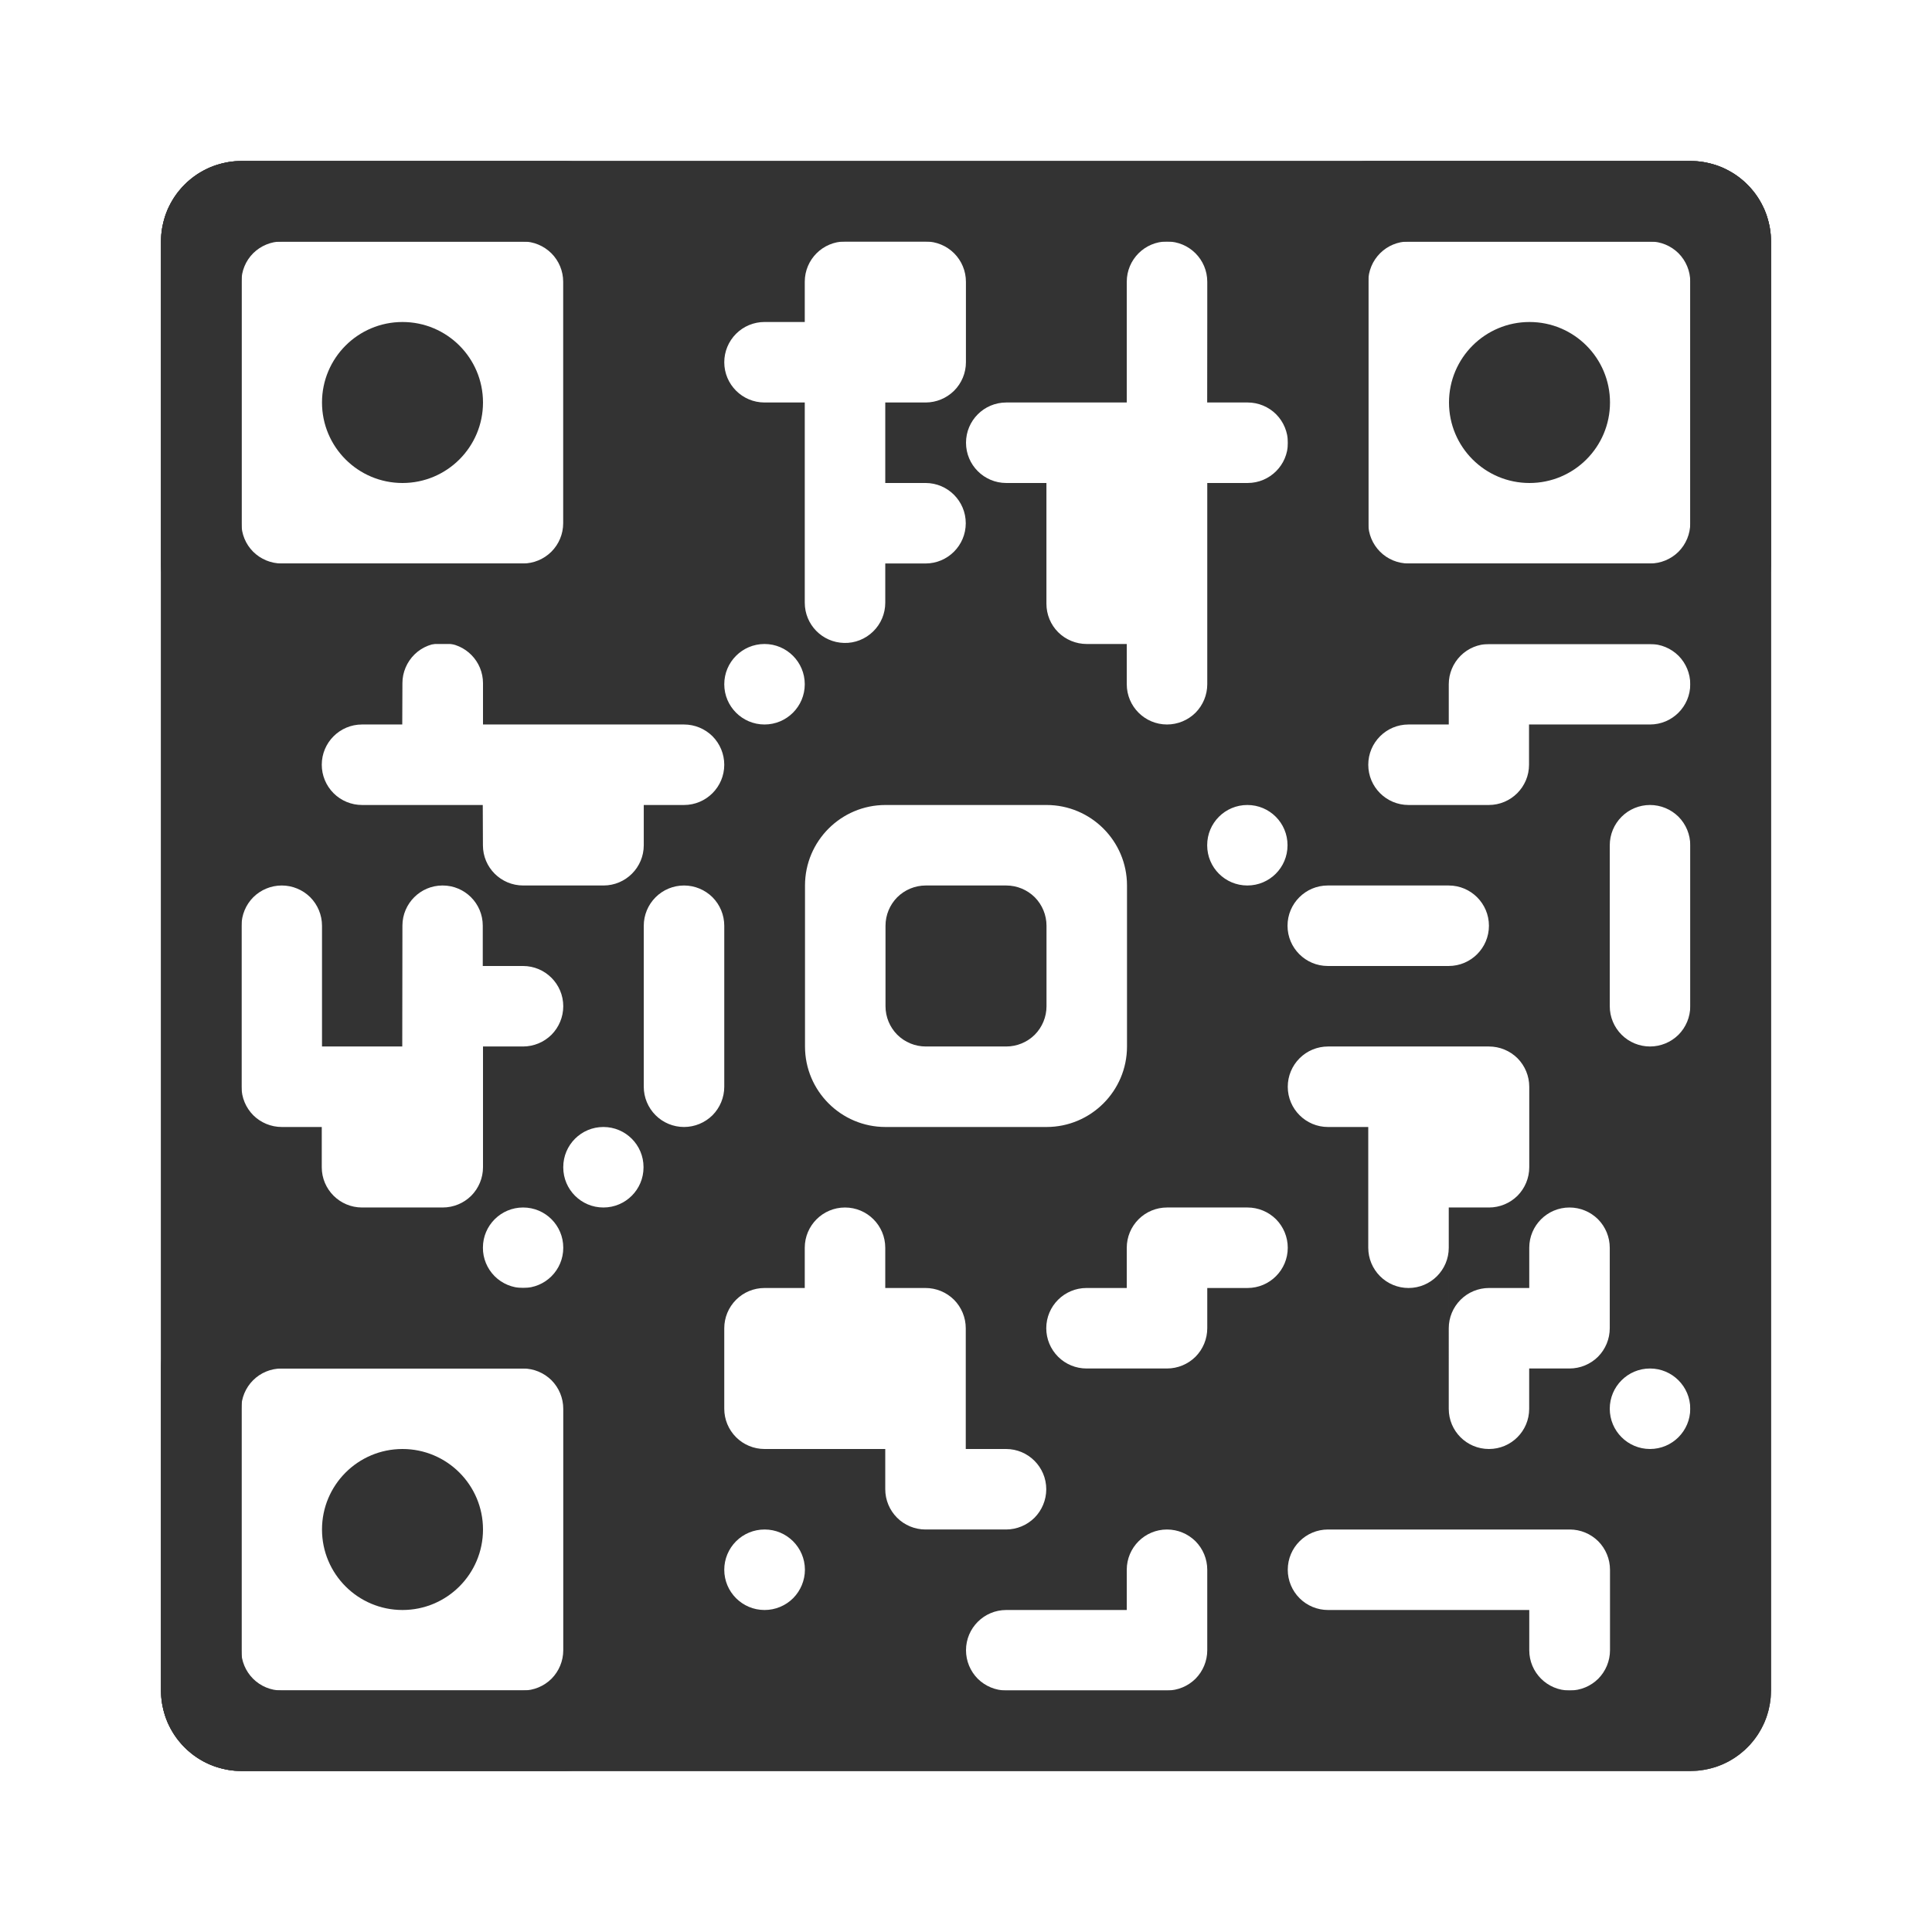 <?xml version="1.0" encoding="UTF-8" standalone="no"?><!DOCTYPE svg PUBLIC "-//W3C//DTD SVG 1.1//EN" "http://www.w3.org/Graphics/SVG/1.1/DTD/svg11.dtd"><svg width="100%" height="100%" viewBox="0 0 24 24" version="1.1" xmlns="http://www.w3.org/2000/svg" xmlns:xlink="http://www.w3.org/1999/xlink" xml:space="preserve" xmlns:serif="http://www.serif.com/" style="fill-rule:evenodd;clip-rule:evenodd;stroke-linejoin:round;stroke-miterlimit:1.414;"><rect id="object.filled.QRCode" x="0" y="0" width="24" height="24" style="fill:none;"/><path d="M21.083,2.003l0.082,0.011l0.081,0.017l0.079,0.023l0.077,0.03l0.074,0.037l0.071,0.042l0.067,0.048l0.063,0.053l0.059,0.059l0.053,0.063l0.048,0.067l0.042,0.071l0.037,0.074l0.03,0.077l0.023,0.08l0.017,0.08l0.011,0.082l0.003,0.083l0,18l-0.003,0.083l-0.011,0.082l-0.017,0.081l-0.023,0.079l-0.03,0.077l-0.037,0.074l-0.042,0.071l-0.048,0.067l-0.053,0.063l-0.059,0.059l-0.063,0.053l-0.067,0.048l-0.071,0.043l-0.074,0.036l-0.077,0.03l-0.079,0.023l-0.081,0.017l-0.082,0.011l-0.083,0.003l-18,0l-0.083,-0.003l-0.082,-0.011l-0.08,-0.017l-0.08,-0.023l-0.077,-0.03l-0.074,-0.036l-0.071,-0.043l-0.067,-0.048l-0.063,-0.053l-0.059,-0.059l-0.053,-0.063l-0.048,-0.067l-0.042,-0.071l-0.037,-0.074l-0.03,-0.077l-0.023,-0.079l-0.017,-0.081l-0.011,-0.082l-0.003,-0.083l0,-18l0.003,-0.083l0.011,-0.082l0.017,-0.08l0.023,-0.08l0.03,-0.077l0.037,-0.074l0.042,-0.071l0.048,-0.067l0.053,-0.063l0.059,-0.059l0.063,-0.053l0.067,-0.048l0.071,-0.042l0.074,-0.037l0.077,-0.03l0.08,-0.023l0.08,-0.017l0.082,-0.011l0.083,-0.003l18,0l0.083,0.003Zm-18.083,0.997l0,18l18,0l0,-18l-18,0Z" style="fill:#333;"/><path d="M7.039,2.001l0.039,0.002l0.04,0.004l0.038,0.005l0.039,0.007l0.038,0.009l0.038,0.01l0.038,0.011l0.037,0.013l0.037,0.014l0.036,0.016l0.035,0.017l0.035,0.019l0.033,0.019l0.034,0.022l0.032,0.022l0.031,0.024l0.03,0.025l0.03,0.026l0.028,0.027l0.027,0.028l0.026,0.03l0.025,0.03l0.024,0.031l0.022,0.032l0.022,0.034l0.019,0.033l0.019,0.035l0.017,0.035l0.016,0.036l0.014,0.037l0.013,0.037l0.011,0.038l0.01,0.038l0.009,0.038l0.007,0.039l0.005,0.038l0.004,0.04l0.002,0.039l0.001,0.039l0,4l-0.001,0.039l-0.002,0.039l-0.004,0.04l-0.005,0.038l-0.007,0.039l-0.009,0.038l-0.01,0.038l-0.011,0.038l-0.013,0.037l-0.014,0.037l-0.016,0.036l-0.017,0.035l-0.019,0.035l-0.019,0.033l-0.022,0.034l-0.022,0.032l-0.024,0.031l-0.025,0.03l-0.026,0.03l-0.027,0.028l-0.028,0.027l-0.03,0.026l-0.03,0.025l-0.031,0.024l-0.032,0.022l-0.034,0.022l-0.033,0.019l-0.035,0.019l-0.035,0.017l-0.036,0.016l-0.037,0.014l-0.037,0.013l-0.038,0.011l-0.038,0.01l-0.038,0.009l-0.039,0.007l-0.038,0.005l-0.04,0.004l-0.039,0.002l-0.039,0.001l-4,0l-0.039,-0.001l-0.039,-0.002l-0.04,-0.004l-0.038,-0.005l-0.039,-0.007l-0.038,-0.009l-0.038,-0.01l-0.038,-0.011l-0.037,-0.013l-0.037,-0.014l-0.036,-0.016l-0.035,-0.017l-0.035,-0.019l-0.033,-0.019l-0.034,-0.022l-0.032,-0.022l-0.031,-0.024l-0.03,-0.025l-0.03,-0.026l-0.028,-0.027l-0.027,-0.028l-0.026,-0.03l-0.025,-0.03l-0.024,-0.031l-0.022,-0.032l-0.022,-0.034l-0.019,-0.033l-0.019,-0.035l-0.017,-0.035l-0.016,-0.036l-0.014,-0.037l-0.013,-0.037l-0.011,-0.038l-0.01,-0.038l-0.009,-0.038l-0.007,-0.039l-0.005,-0.038l-0.004,-0.04l-0.002,-0.039l-0.001,-0.039l0,-4l0.001,-0.039l0.002,-0.039l0.004,-0.04l0.005,-0.038l0.007,-0.039l0.009,-0.038l0.01,-0.038l0.011,-0.038l0.013,-0.037l0.014,-0.037l0.016,-0.036l0.017,-0.035l0.019,-0.035l0.019,-0.033l0.022,-0.034l0.022,-0.032l0.024,-0.031l0.025,-0.03l0.026,-0.03l0.027,-0.028l0.028,-0.027l0.03,-0.026l0.03,-0.025l0.031,-0.024l0.032,-0.022l0.034,-0.022l0.033,-0.019l0.035,-0.019l0.035,-0.017l0.036,-0.016l0.037,-0.014l0.037,-0.013l0.038,-0.011l0.038,-0.01l0.038,-0.009l0.039,-0.007l0.038,-0.005l0.04,-0.004l0.039,-0.002l0.039,-0.001l4,0l0.039,0.001Zm-4.039,0.999l0,4l4,0l0,-4l-4,0Z" style="fill:#333;"/><path d="M21.039,2.001l0.039,0.002l0.04,0.004l0.038,0.005l0.039,0.007l0.038,0.009l0.038,0.01l0.038,0.011l0.037,0.013l0.037,0.014l0.036,0.016l0.035,0.017l0.035,0.019l0.033,0.019l0.034,0.022l0.032,0.022l0.031,0.024l0.03,0.025l0.03,0.026l0.028,0.027l0.027,0.028l0.026,0.03l0.025,0.03l0.024,0.031l0.022,0.032l0.022,0.034l0.019,0.033l0.019,0.035l0.017,0.035l0.016,0.036l0.014,0.037l0.013,0.037l0.011,0.038l0.01,0.038l0.009,0.038l0.007,0.039l0.005,0.038l0.004,0.04l0.002,0.039l0.001,0.039l0,4l-0.001,0.039l-0.002,0.039l-0.004,0.04l-0.005,0.038l-0.007,0.039l-0.009,0.038l-0.01,0.038l-0.011,0.038l-0.013,0.037l-0.014,0.037l-0.016,0.036l-0.017,0.035l-0.019,0.035l-0.019,0.033l-0.022,0.034l-0.022,0.032l-0.024,0.031l-0.025,0.03l-0.026,0.03l-0.027,0.028l-0.028,0.027l-0.03,0.026l-0.03,0.025l-0.031,0.024l-0.032,0.022l-0.034,0.022l-0.033,0.019l-0.035,0.019l-0.035,0.017l-0.036,0.016l-0.037,0.014l-0.037,0.013l-0.038,0.011l-0.038,0.01l-0.038,0.009l-0.039,0.007l-0.038,0.005l-0.04,0.004l-0.039,0.002l-0.039,0.001l-4,0l-0.039,-0.001l-0.039,-0.002l-0.04,-0.004l-0.038,-0.005l-0.039,-0.007l-0.038,-0.009l-0.038,-0.01l-0.038,-0.011l-0.037,-0.013l-0.037,-0.014l-0.036,-0.016l-0.035,-0.017l-0.035,-0.019l-0.033,-0.019l-0.034,-0.022l-0.032,-0.022l-0.031,-0.024l-0.03,-0.025l-0.03,-0.026l-0.028,-0.027l-0.027,-0.028l-0.026,-0.03l-0.025,-0.03l-0.024,-0.031l-0.022,-0.032l-0.022,-0.034l-0.019,-0.033l-0.019,-0.035l-0.017,-0.035l-0.016,-0.036l-0.014,-0.037l-0.013,-0.037l-0.011,-0.038l-0.01,-0.038l-0.009,-0.038l-0.007,-0.039l-0.005,-0.038l-0.004,-0.04l-0.002,-0.039l-0.001,-0.039l0,-4l0.001,-0.039l0.002,-0.039l0.004,-0.04l0.005,-0.038l0.007,-0.039l0.009,-0.038l0.01,-0.038l0.011,-0.038l0.013,-0.037l0.014,-0.037l0.016,-0.036l0.017,-0.035l0.019,-0.035l0.019,-0.033l0.022,-0.034l0.022,-0.032l0.024,-0.031l0.025,-0.03l0.026,-0.03l0.027,-0.028l0.028,-0.027l0.03,-0.026l0.03,-0.025l0.031,-0.024l0.032,-0.022l0.034,-0.022l0.033,-0.019l0.035,-0.019l0.035,-0.017l0.036,-0.016l0.037,-0.014l0.037,-0.013l0.038,-0.011l0.038,-0.01l0.038,-0.009l0.039,-0.007l0.038,-0.005l0.04,-0.004l0.039,-0.002l0.039,-0.001l4,0l0.039,0.001Zm-4.039,0.999l0,4l4,0l0,-4l-4,0Z" style="fill:#333;"/><path d="M7.039,16.001l0.039,0.002l0.04,0.004l0.038,0.005l0.039,0.007l0.038,0.009l0.038,0.01l0.038,0.011l0.037,0.013l0.037,0.014l0.036,0.016l0.035,0.017l0.035,0.019l0.033,0.019l0.034,0.022l0.032,0.022l0.031,0.024l0.03,0.025l0.03,0.026l0.028,0.027l0.027,0.028l0.026,0.03l0.025,0.03l0.024,0.031l0.022,0.032l0.022,0.034l0.019,0.033l0.019,0.035l0.017,0.035l0.016,0.036l0.014,0.037l0.013,0.037l0.011,0.038l0.01,0.038l0.009,0.038l0.007,0.039l0.005,0.038l0.004,0.04l0.002,0.039l0.001,0.039l0,4l-0.001,0.039l-0.002,0.039l-0.004,0.04l-0.005,0.038l-0.007,0.039l-0.009,0.038l-0.01,0.038l-0.011,0.038l-0.013,0.037l-0.014,0.037l-0.016,0.036l-0.017,0.035l-0.019,0.035l-0.019,0.033l-0.022,0.034l-0.022,0.032l-0.024,0.031l-0.025,0.03l-0.026,0.03l-0.027,0.028l-0.028,0.027l-0.03,0.026l-0.03,0.025l-0.031,0.024l-0.032,0.022l-0.034,0.022l-0.033,0.019l-0.035,0.019l-0.035,0.017l-0.036,0.016l-0.037,0.014l-0.037,0.013l-0.038,0.011l-0.038,0.01l-0.038,0.009l-0.039,0.007l-0.038,0.005l-0.04,0.004l-0.039,0.002l-0.039,0.001l-4,0l-0.039,-0.001l-0.039,-0.002l-0.04,-0.004l-0.038,-0.005l-0.039,-0.007l-0.038,-0.009l-0.038,-0.01l-0.038,-0.011l-0.037,-0.013l-0.037,-0.014l-0.036,-0.016l-0.035,-0.017l-0.035,-0.019l-0.033,-0.019l-0.034,-0.022l-0.032,-0.022l-0.031,-0.024l-0.03,-0.025l-0.03,-0.026l-0.028,-0.027l-0.027,-0.028l-0.026,-0.03l-0.025,-0.03l-0.024,-0.031l-0.022,-0.032l-0.022,-0.034l-0.019,-0.033l-0.019,-0.035l-0.017,-0.035l-0.016,-0.036l-0.014,-0.037l-0.013,-0.037l-0.011,-0.038l-0.01,-0.038l-0.009,-0.038l-0.007,-0.039l-0.005,-0.038l-0.004,-0.04l-0.002,-0.039l-0.001,-0.039l0,-4l0.001,-0.039l0.002,-0.039l0.004,-0.04l0.005,-0.038l0.007,-0.039l0.009,-0.038l0.01,-0.038l0.011,-0.038l0.013,-0.037l0.014,-0.037l0.016,-0.036l0.017,-0.035l0.019,-0.035l0.019,-0.033l0.022,-0.034l0.022,-0.032l0.024,-0.031l0.025,-0.03l0.026,-0.03l0.027,-0.028l0.028,-0.027l0.03,-0.026l0.03,-0.025l0.031,-0.024l0.032,-0.022l0.034,-0.022l0.033,-0.019l0.035,-0.019l0.035,-0.017l0.036,-0.016l0.037,-0.014l0.037,-0.013l0.038,-0.011l0.038,-0.01l0.038,-0.009l0.039,-0.007l0.038,-0.005l0.04,-0.004l0.039,-0.002l0.039,-0.001l4,0l0.039,0.001Zm-4.039,0.999l0,4l4,0l0,-4l-4,0Z" style="fill:#333;"/><g><circle cx="5" cy="5" r="1" style="fill:#333;"/><circle cx="19" cy="5" r="1" style="fill:#333;"/><circle cx="5" cy="19" r="1" style="fill:#333;"/><path d="M22,21c0,0.265 -0.105,0.52 -0.293,0.707c-0.187,0.188 -0.442,0.293 -0.707,0.293c-3.414,0 -14.586,0 -18,0c-0.265,0 -0.52,-0.105 -0.707,-0.293c-0.188,-0.187 -0.293,-0.442 -0.293,-0.707c0,-3.414 0,-14.586 0,-18c0,-0.265 0.105,-0.52 0.293,-0.707c0.187,-0.188 0.442,-0.293 0.707,-0.293c3.414,0 14.586,0 18,0c0.265,0 0.52,0.105 0.707,0.293c0.188,0.187 0.293,0.442 0.293,0.707c0,3.414 0,14.586 0,18Zm-2,-1.5c0,-0.133 -0.053,-0.26 -0.146,-0.354c-0.094,-0.093 -0.221,-0.146 -0.354,-0.146c-0.769,0 -2.234,0 -3.003,0c-0.276,0 -0.5,0.224 -0.5,0.5c0,0.133 0.053,0.26 0.147,0.354c0.093,0.093 0.22,0.146 0.353,0.146c0.853,0 2.5,0 2.5,0c0,0 0,0.25 0,0.5c0,0.276 0.224,0.5 0.5,0.5c0.001,0 0.002,0 0.003,0c0.133,0 0.26,-0.053 0.354,-0.146c0.093,-0.094 0.146,-0.221 0.146,-0.354c0,-0.305 0,-0.695 0,-1Zm-13.003,-2c0,-0.133 -0.053,-0.26 -0.146,-0.354c-0.094,-0.093 -0.221,-0.146 -0.354,-0.146c-0.768,0 -2.231,0 -3,0c-0.133,0 -0.26,0.053 -0.353,0.146c-0.094,0.094 -0.147,0.221 -0.147,0.354c0,0.769 0,2.231 0,3c0,0.133 0.053,0.26 0.147,0.354c0.093,0.093 0.22,0.146 0.353,0.146c0.769,0 2.232,0 3,0c0.133,0 0.26,-0.053 0.354,-0.146c0.093,-0.094 0.146,-0.221 0.146,-0.354c0,-0.769 0,-2.231 0,-3Zm8,2c0,-0.133 -0.053,-0.26 -0.146,-0.354c-0.094,-0.093 -0.221,-0.146 -0.354,-0.146c-0.276,0 -0.5,0.224 -0.5,0.5c0,0.25 0,0.5 0,0.5c0,0 -0.905,0 -1.497,0c-0.276,0 -0.5,0.224 -0.5,0.5c0,0.133 0.053,0.26 0.146,0.354c0.094,0.093 0.221,0.146 0.354,0.146c0.554,0 1.443,0 1.997,0c0.133,0 0.26,-0.053 0.354,-0.146c0.093,-0.094 0.146,-0.221 0.146,-0.354c0,-0.305 0,-0.695 0,-1Zm-4.998,-0.001c-0.001,-0.276 -0.225,-0.499 -0.5,-0.499c-0.001,0 -0.001,0 -0.002,0c-0.133,0 -0.26,0.053 -0.353,0.146c-0.094,0.094 -0.147,0.221 -0.147,0.354c0,0.276 0.224,0.5 0.5,0.5c0.001,0 0.001,0 0.002,0c0.132,0 0.26,-0.053 0.354,-0.147c0.093,-0.094 0.146,-0.222 0.146,-0.354c0,0 0,0 0,0Zm0.998,-3.999c0,-0.276 -0.224,-0.5 -0.5,-0.5c-0.276,0 -0.5,0.224 -0.5,0.5c0,0.25 0,0.5 0,0.5c0,0 -0.25,0 -0.5,0c-0.133,0 -0.26,0.053 -0.353,0.146c-0.094,0.094 -0.147,0.221 -0.147,0.354c0,0.305 0,0.695 0,1c0,0.133 0.053,0.26 0.147,0.354c0.093,0.093 0.22,0.146 0.353,0.146c0.592,0 1.5,0 1.5,0c0,0 0,0.25 0,0.5c0,0.133 0.053,0.26 0.147,0.354c0.093,0.093 0.22,0.146 0.353,0.146c0.305,0 0.695,0 1,0c0.133,0 0.26,-0.053 0.354,-0.146c0.093,-0.094 0.146,-0.221 0.146,-0.354c0,-0.276 -0.224,-0.5 -0.5,-0.5c-0.25,0 -0.5,0 -0.5,0c0,0 0,-0.908 0,-1.5c0,-0.133 -0.053,-0.26 -0.146,-0.354c-0.094,-0.093 -0.221,-0.146 -0.354,-0.146c-0.25,0 -0.5,0 -0.5,0c0,0 0,-0.25 0,-0.5Zm10,2c0,-0.276 -0.224,-0.5 -0.5,-0.5c-0.276,0 -0.5,0.224 -0.5,0.5c0,0.276 0.224,0.5 0.5,0.5c0.276,0 0.5,-0.224 0.5,-0.5c0,0 0,0 0,0Zm-3,-1.5l0,-1c0,0 0.25,0 0.5,0c0.133,0 0.26,-0.053 0.354,-0.146c0.093,-0.094 0.146,-0.221 0.146,-0.354c0,-0.305 0,-0.695 0,-1c0,-0.133 -0.053,-0.26 -0.146,-0.354c-0.094,-0.093 -0.221,-0.146 -0.354,-0.146c-0.555,0 -1.445,0 -2,0c-0.133,0 -0.26,0.053 -0.353,0.146c-0.094,0.094 -0.147,0.221 -0.147,0.354c0,0.276 0.224,0.5 0.5,0.5c0.25,0 0.5,0 0.5,0c0,0 0,0.908 0,1.5c0,0.133 0.053,0.26 0.147,0.354c0.093,0.093 0.22,0.146 0.353,0.146c0.276,0 0.5,-0.224 0.5,-0.5c0,-0.25 0,-0.5 0,-0.5c0,0 0,1.648 0,2.501c0,0.276 0.223,0.499 0.499,0.499c0,0 0,0 0.001,0c0.275,0 0.499,-0.223 0.499,-0.499c0,-0.25 0,-0.501 0,-0.501c0,0 0.25,0 0.501,0c0.133,0 0.26,-0.053 0.354,-0.146c0.093,-0.094 0.146,-0.221 0.146,-0.354c0,-0.305 0,-0.695 0,-1c0,-0.133 -0.053,-0.26 -0.146,-0.354c-0.094,-0.093 -0.221,-0.146 -0.354,-0.146c-0.276,0 -0.5,0.224 -0.5,0.5c0,0.25 0,0.5 0,0.5c0,0 -0.25,0 -0.5,0c-0.133,0 -0.26,0.053 -0.353,0.146c-0.094,0.094 -0.147,0.221 -0.147,0.354c0,0.25 0,0.5 0,0.5m-2,-1.5c0,-0.133 -0.053,-0.26 -0.146,-0.354c-0.094,-0.093 -0.221,-0.146 -0.354,-0.146c-0.305,0 -0.695,0 -1,0c-0.133,0 -0.26,0.053 -0.353,0.146c-0.094,0.094 -0.147,0.221 -0.147,0.354c0,0.25 0,0.5 0,0.5c0,0 -0.25,0 -0.5,0c-0.276,0 -0.5,0.224 -0.5,0.5c0,0.133 0.053,0.26 0.147,0.354c0.093,0.093 0.22,0.146 0.353,0.146c0.305,0 0.695,0 1,0c0.133,0 0.26,-0.053 0.354,-0.146c0.093,-0.094 0.146,-0.221 0.146,-0.354c0,-0.25 0,-0.5 0,-0.5c0,0 0.25,0 0.5,0c0.276,0 0.5,-0.224 0.5,-0.5c0,0 0,0 0,0Zm-9,-0.001c0,-0.276 -0.223,-0.499 -0.499,-0.499c0,0 0,0 0,0c-0.275,0 -0.499,0.223 -0.499,0.498c0,0 0,0.001 0,0.002c-0.001,0.132 0.052,0.259 0.145,0.353c0.094,0.094 0.221,0.147 0.354,0.147c0,0 0,0 0,0c0.276,0 0.499,-0.223 0.499,-0.499c0,-0.001 0,-0.001 0,-0.002Zm-3,-1.499c0,0 0,0.25 0,0.5c0,0.276 0.224,0.5 0.5,0.5c0.306,0 0.697,0 1.003,0c0.133,0 0.26,-0.053 0.354,-0.146c0.093,-0.094 0.146,-0.221 0.146,-0.354c0,-0.592 0,-1.5 0,-1.5l-0.003,0c0,0 0.25,0 0.5,0c0.133,0 0.26,-0.053 0.354,-0.146c0.093,-0.094 0.146,-0.221 0.146,-0.354c0,-0.276 -0.224,-0.5 -0.5,-0.5c-0.25,0 -0.5,0 -0.5,0c0,0 0,-0.251 0,-0.502c0,-0.275 -0.223,-0.498 -0.498,-0.498c-0.001,0 -0.001,0 -0.002,0c-0.274,0 -0.497,0.223 -0.498,0.497c-0.001,0.593 -0.002,1.503 -0.002,1.503l-0.997,0c0,0 0,-0.908 0,-1.5c0,-0.133 -0.053,-0.26 -0.146,-0.354c-0.094,-0.093 -0.221,-0.146 -0.354,-0.146c-0.133,0 -0.26,0.053 -0.354,0.146c-0.093,0.094 -0.146,0.221 -0.146,0.354c0,0.555 0,1.445 0,2c0,0.133 0.053,0.26 0.146,0.354c0.094,0.093 0.221,0.146 0.354,0.146c0.249,0 0.497,0 0.497,0Zm3.997,0.498c0,-0.275 -0.223,-0.498 -0.498,-0.498c0,0 -0.001,0 -0.001,0c-0.275,0 -0.498,0.223 -0.498,0.498c0,0.001 0,0.003 0,0.004c0,0.275 0.223,0.498 0.498,0.498c0,0 0.001,0 0.001,0c0.275,0 0.498,-0.223 0.498,-0.498c0,-0.001 0,-0.003 0,-0.004Zm6.006,-3.498c0,-0.552 -0.448,-1 -1,-1c-0.611,0 -1.389,0 -2,0c-0.552,0 -1,0.448 -1,1c0,0.611 0,1.389 0,2c0,0.552 0.448,1 1,1c0.611,0 1.389,0 2,0c0.552,0 1,-0.448 1,-1c0,-0.611 0,-1.389 0,-2Zm-5.003,0.5c0,-0.133 -0.053,-0.26 -0.146,-0.354c-0.094,-0.093 -0.221,-0.146 -0.354,-0.146c-0.133,0 -0.26,0.053 -0.353,0.146c-0.094,0.094 -0.147,0.221 -0.147,0.354c0,0.555 0,1.445 0,2c0,0.133 0.053,0.26 0.147,0.354c0.093,0.093 0.22,0.146 0.353,0.146c0.133,0 0.26,-0.053 0.354,-0.146c0.093,-0.094 0.146,-0.221 0.146,-0.354c0,-0.555 0,-1.445 0,-2Zm12,-1c0,-0.133 -0.053,-0.26 -0.146,-0.354c-0.094,-0.093 -0.221,-0.146 -0.354,-0.146c-0.133,0 -0.26,0.053 -0.353,0.146c-0.094,0.094 -0.147,0.221 -0.147,0.354c0,0.555 0,1.445 0,2c0,0.133 0.053,0.26 0.147,0.354c0.093,0.093 0.22,0.146 0.353,0.146c0.133,0 0.26,-0.053 0.354,-0.146c0.093,-0.094 0.146,-0.221 0.146,-0.354c0,-0.555 0,-1.445 0,-2Zm-7.997,2c0,0.133 -0.053,0.26 -0.146,0.354c-0.094,0.093 -0.221,0.146 -0.354,0.146c-0.305,0 -0.695,0 -1,0c-0.133,0 -0.26,-0.053 -0.354,-0.146c-0.093,-0.094 -0.146,-0.221 -0.146,-0.354c0,-0.305 0,-0.695 0,-1c0,-0.133 0.053,-0.26 0.146,-0.354c0.094,-0.093 0.221,-0.146 0.354,-0.146c0.305,0 0.695,0 1,0c0.133,0 0.26,0.053 0.354,0.146c0.093,0.094 0.146,0.221 0.146,0.354c0,0.305 0,0.695 0,1Zm5.496,-1c0,-0.276 -0.224,-0.5 -0.5,-0.5c-0.436,0 -1.066,0 -1.502,0c-0.276,0 -0.5,0.224 -0.5,0.5c0,0.276 0.224,0.5 0.5,0.5c0.436,0 1.066,0 1.502,0c0.276,0 0.5,-0.224 0.5,-0.5c0,0 0,0 0,0Zm-2.502,-1.001c0,-0.276 -0.223,-0.499 -0.499,-0.499c0,0 0,0 0,0c-0.276,0 -0.499,0.223 -0.499,0.499c0,0.001 0,0.001 0,0.002c0,0.276 0.223,0.499 0.499,0.499c0,0 0,0 0,0c0.276,0 0.499,-0.223 0.499,-0.499c0,-0.001 0,-0.001 0,-0.002Zm-10.997,-1.499c0,0 -0.25,0 -0.5,0c-0.276,0 -0.5,0.224 -0.5,0.5c0,0.133 0.053,0.26 0.147,0.354c0.093,0.093 0.22,0.146 0.353,0.146c0.592,0 1.5,0 1.5,0c0,0 0.001,0.251 0.002,0.501c0,0.276 0.224,0.499 0.5,0.499c0.304,0 0.693,0 0.998,0c0.276,0 0.5,-0.224 0.5,-0.5c0,-0.25 0,-0.5 0,-0.5c0,0 0.25,0 0.5,0c0.276,0 0.5,-0.224 0.5,-0.5c0,-0.133 -0.053,-0.26 -0.146,-0.354c-0.094,-0.093 -0.221,-0.146 -0.354,-0.146c-0.853,0 -2.497,0 -2.497,0c0,0 0,-0.258 0,-0.512c0,-0.272 -0.216,-0.493 -0.487,-0.5c-0.001,0 -0.001,0 -0.002,0c-0.134,-0.004 -0.265,0.047 -0.361,0.141c-0.096,0.094 -0.151,0.223 -0.151,0.357c-0.001,0.257 -0.002,0.514 -0.002,0.514Zm13.997,0c0,0 0.91,0 1.503,0c0.276,0 0.5,-0.224 0.5,-0.5c0,-0.133 -0.053,-0.26 -0.146,-0.354c-0.094,-0.093 -0.221,-0.146 -0.354,-0.146c-0.555,0 -1.445,0 -2,0c-0.133,0 -0.26,0.053 -0.353,0.146c-0.094,0.094 -0.147,0.221 -0.147,0.354c0,0.25 0,0.5 0,0.5c0,0 -0.25,0 -0.5,0c-0.276,0 -0.5,0.224 -0.5,0.5c0,0.276 0.224,0.5 0.5,0.5c0.305,0 0.693,0 0.997,0c0.276,0 0.5,-0.224 0.5,-0.5c0,-0.25 0,-0.5 0,-0.5Zm-8.997,-0.5c0,-0.276 -0.224,-0.5 -0.5,-0.5c-0.276,0 -0.5,0.224 -0.5,0.5c0,0.276 0.224,0.5 0.5,0.5c0.276,0 0.5,-0.224 0.5,-0.5c0,0 0,0 0,0Zm5,-5c0,-0.276 -0.224,-0.5 -0.5,-0.5c-0.276,0 -0.5,0.224 -0.5,0.5l0,1.5c0,0 -0.905,0 -1.497,0c-0.276,0 -0.5,0.224 -0.5,0.5c0,0.276 0.224,0.5 0.5,0.5c0.249,0 0.499,0 0.499,0c0,0 0,0.908 0,1.5c0,0.133 0.052,0.26 0.146,0.354c0.094,0.093 0.221,0.146 0.354,0.146c0.249,0 0.498,0 0.498,0c0,0 0,0.25 0,0.5c0,0.276 0.224,0.5 0.5,0.5c0.133,0 0.26,-0.053 0.354,-0.146c0.093,-0.094 0.146,-0.221 0.146,-0.354c0,-0.853 0,-2.5 0,-2.5c0,0 0.251,0 0.502,0c0.275,0 0.499,-0.223 0.5,-0.499c0,-0.132 -0.053,-0.26 -0.146,-0.354c-0.094,-0.094 -0.222,-0.147 -0.354,-0.147c-0.252,0 -0.503,0 -0.503,0c0,0 0.001,-0.978 0.001,-1l0,-0.5Zm-2.998,0c0,-0.133 -0.053,-0.26 -0.147,-0.354c-0.094,-0.093 -0.221,-0.146 -0.353,-0.146c-0.306,0 -0.696,0 -1.002,0c-0.276,0 -0.5,0.224 -0.5,0.5c0,0.25 0,0.5 0,0.5c0,0 -0.25,0 -0.5,0c-0.133,0 -0.26,0.053 -0.353,0.146c-0.094,0.094 -0.147,0.221 -0.147,0.354c0,0.276 0.224,0.5 0.5,0.5c0.25,0 0.5,0 0.5,0c0,0 0,1.643 0,2.487c0,0.272 0.216,0.493 0.488,0.5c0.134,0.004 0.265,-0.048 0.361,-0.142c0.097,-0.094 0.151,-0.223 0.151,-0.358c0,-0.245 0,-0.487 0,-0.487c0,0 0.25,0 0.5,0c0.276,0 0.5,-0.224 0.5,-0.5c0,-0.276 -0.224,-0.5 -0.5,-0.5c-0.25,0 -0.5,0 -0.5,0l0,-1c0,0 0.251,0 0.502,0c0.132,0 0.259,-0.053 0.353,-0.146c0.094,-0.094 0.147,-0.221 0.147,-0.354c0,-0.305 0,-0.695 0,-1Zm-5.003,0c0,-0.133 -0.053,-0.26 -0.147,-0.354c-0.094,-0.093 -0.221,-0.146 -0.353,-0.146c-0.768,0 -2.23,0 -2.997,0c-0.133,0 -0.26,0.053 -0.354,0.146c-0.094,0.094 -0.146,0.221 -0.146,0.354c0,0.769 0,2.231 0,3c0,0.133 0.052,0.26 0.146,0.354c0.094,0.093 0.221,0.146 0.354,0.146c0.767,0 2.229,0 2.997,0c0.132,0 0.259,-0.053 0.353,-0.146c0.094,-0.094 0.147,-0.221 0.147,-0.354c0,-0.769 0,-2.231 0,-3Zm14.001,0c0,-0.133 -0.053,-0.26 -0.146,-0.354c-0.094,-0.093 -0.221,-0.146 -0.354,-0.146c-0.768,0 -2.231,0 -3,0c-0.133,0 -0.26,0.053 -0.353,0.146c-0.094,0.094 -0.147,0.221 -0.147,0.354c0,0.769 0,2.231 0,3c0,0.133 0.053,0.26 0.147,0.354c0.093,0.093 0.22,0.146 0.353,0.146c0.769,0 2.232,0 3,0c0.133,0 0.26,-0.053 0.354,-0.146c0.093,-0.094 0.146,-0.221 0.146,-0.354c0,-0.769 0,-2.231 0,-3Z" style="fill:#333;"/></g></svg>